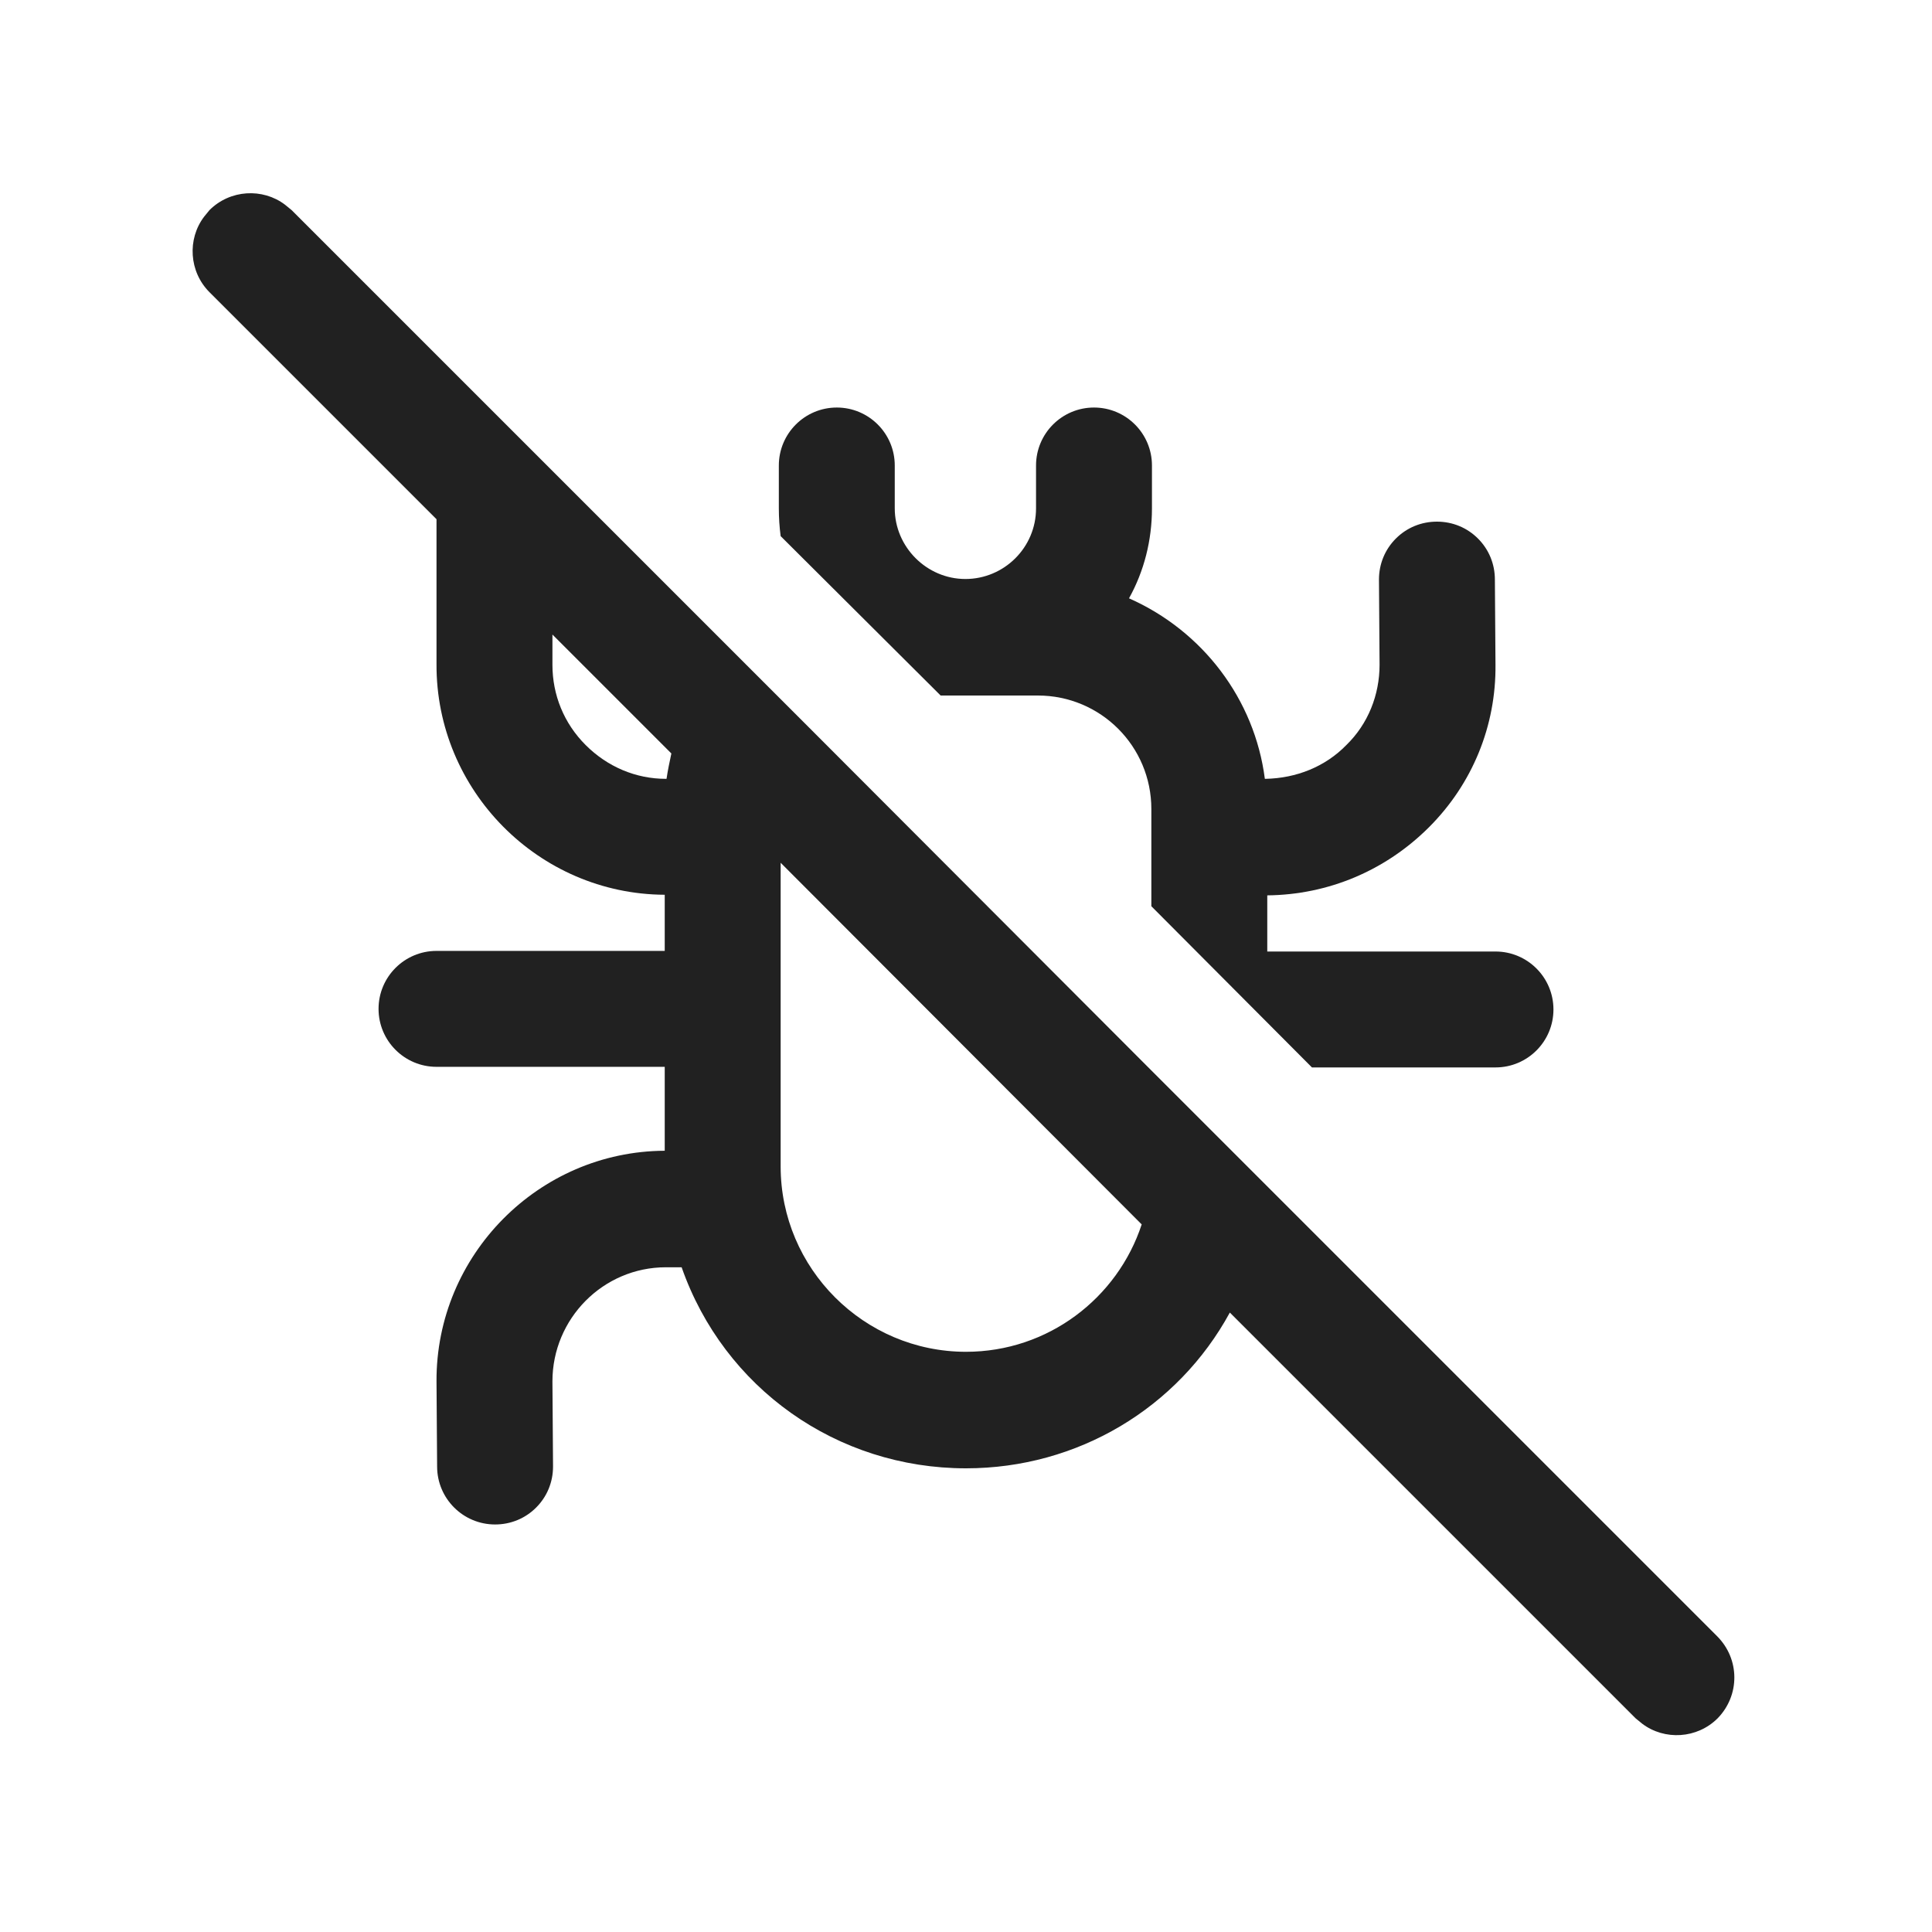 <?xml version="1.0" encoding="utf-8"?>
<!-- Generator: Adobe Illustrator 25.0.1, SVG Export Plug-In . SVG Version: 6.00 Build 0)  -->
<svg version="1.1" id="Layer_1" xmlns="http://www.w3.org/2000/svg" xmlns:xlink="http://www.w3.org/1999/xlink" x="0px" y="0px"
	 viewBox="0 0 320 320" style="enable-background:new 0 0 320 320;" xml:space="preserve">
<style type="text/css">
	.st0{fill:#212121;}
</style>
<desc>Created with Sketch.</desc>
<desc>Created with Sketch.</desc>
<desc>Created with Sketch.</desc>
<desc>Created with Sketch.</desc>
<desc>Created with Sketch.</desc>
<desc>Created with Sketch.</desc>
<desc>Created with Sketch.</desc>
<g>
	<path class="st0" d="M284.4,271l-36.8-36.8l0,0l-57-57v0L134.5,121c0,0,0,0,0,0l-13.6-13.6c0,0,0,0,0,0L48.3,34.8l-1.1-0.9
		c-3.7-2.8-9.1-2.5-12.5,0.9l-0.9,1.1c-2.8,3.7-2.5,9.1,0.9,12.5l37.6,37.6L72.3,110c-0.1,20.9,16.9,38.1,37.8,38.2v9.3H72.3
		c-5.3,0-9.6,4.3-9.6,9.6s4.3,9.6,9.6,9.6h37.8v13.9c-20.9,0.1-37.9,17.3-37.8,38.2l0.1,14.1c0,5.3,4.3,9.6,9.6,9.6c0,0,0,0,0,0
		c2.6,0,5-1,6.8-2.8c1.8-1.8,2.8-4.2,2.8-6.8l-0.1-14.1c0-10.4,8.4-18.9,18.8-18.9h2.6c7,20,25.7,33.3,47.1,33.3
		c18.5,0,35.1-10,43.7-25.8l67.2,67.2l1.1,0.9c3.7,2.8,9.1,2.5,12.5-0.9C288.2,280.8,288.2,274.8,284.4,271z M110.3,129
		c-5,0-9.7-2-13.3-5.6s-5.5-8.3-5.5-13.3l0-5l19.7,19.7c-0.3,1.4-0.6,2.8-0.8,4.2H110.3z M160,223.9c-16.9,0-30.7-13.8-30.7-30.7
		v-50.3l59.8,59.9C185.1,215,173.6,223.9,160,223.9z"/>
	<path class="st0" d="M155.8,115.2h16.1c10.4,0,18.8,8.4,18.8,18.8v16.1l26.6,26.7h30.4c5.3,0,9.6-4.3,9.6-9.6s-4.3-9.6-9.6-9.6
		h-37.8v-9.3c10.1-0.1,19.6-4.1,26.8-11.3c7.2-7.2,11.1-16.8,11-26.9l-0.1-14.1c0-2.6-1-5-2.8-6.8c-1.8-1.8-4.2-2.8-6.8-2.8
		c0,0,0,0,0,0c-2.6,0-5,1-6.8,2.8c-1.8,1.8-2.8,4.2-2.8,6.8l0.1,14.1c0,5-1.9,9.8-5.5,13.3c-3.5,3.6-8.3,5.5-13.4,5.6h-0.1
		c-1.7-13.2-10.3-24.5-22.5-29.9c2.5-4.5,3.8-9.6,3.8-14.9v-7.1c0-5.3-4.3-9.6-9.6-9.6s-9.6,4.3-9.6,9.6v7.1
		c0,6.5-5.3,11.7-11.7,11.7s-11.7-5.3-11.7-11.7v-7.1c0-5.3-4.3-9.6-9.6-9.6s-9.6,4.3-9.6,9.6v7.1c0,1.5,0.1,3.1,0.3,4.6
		L155.8,115.2z"/>
</g>
</svg>
